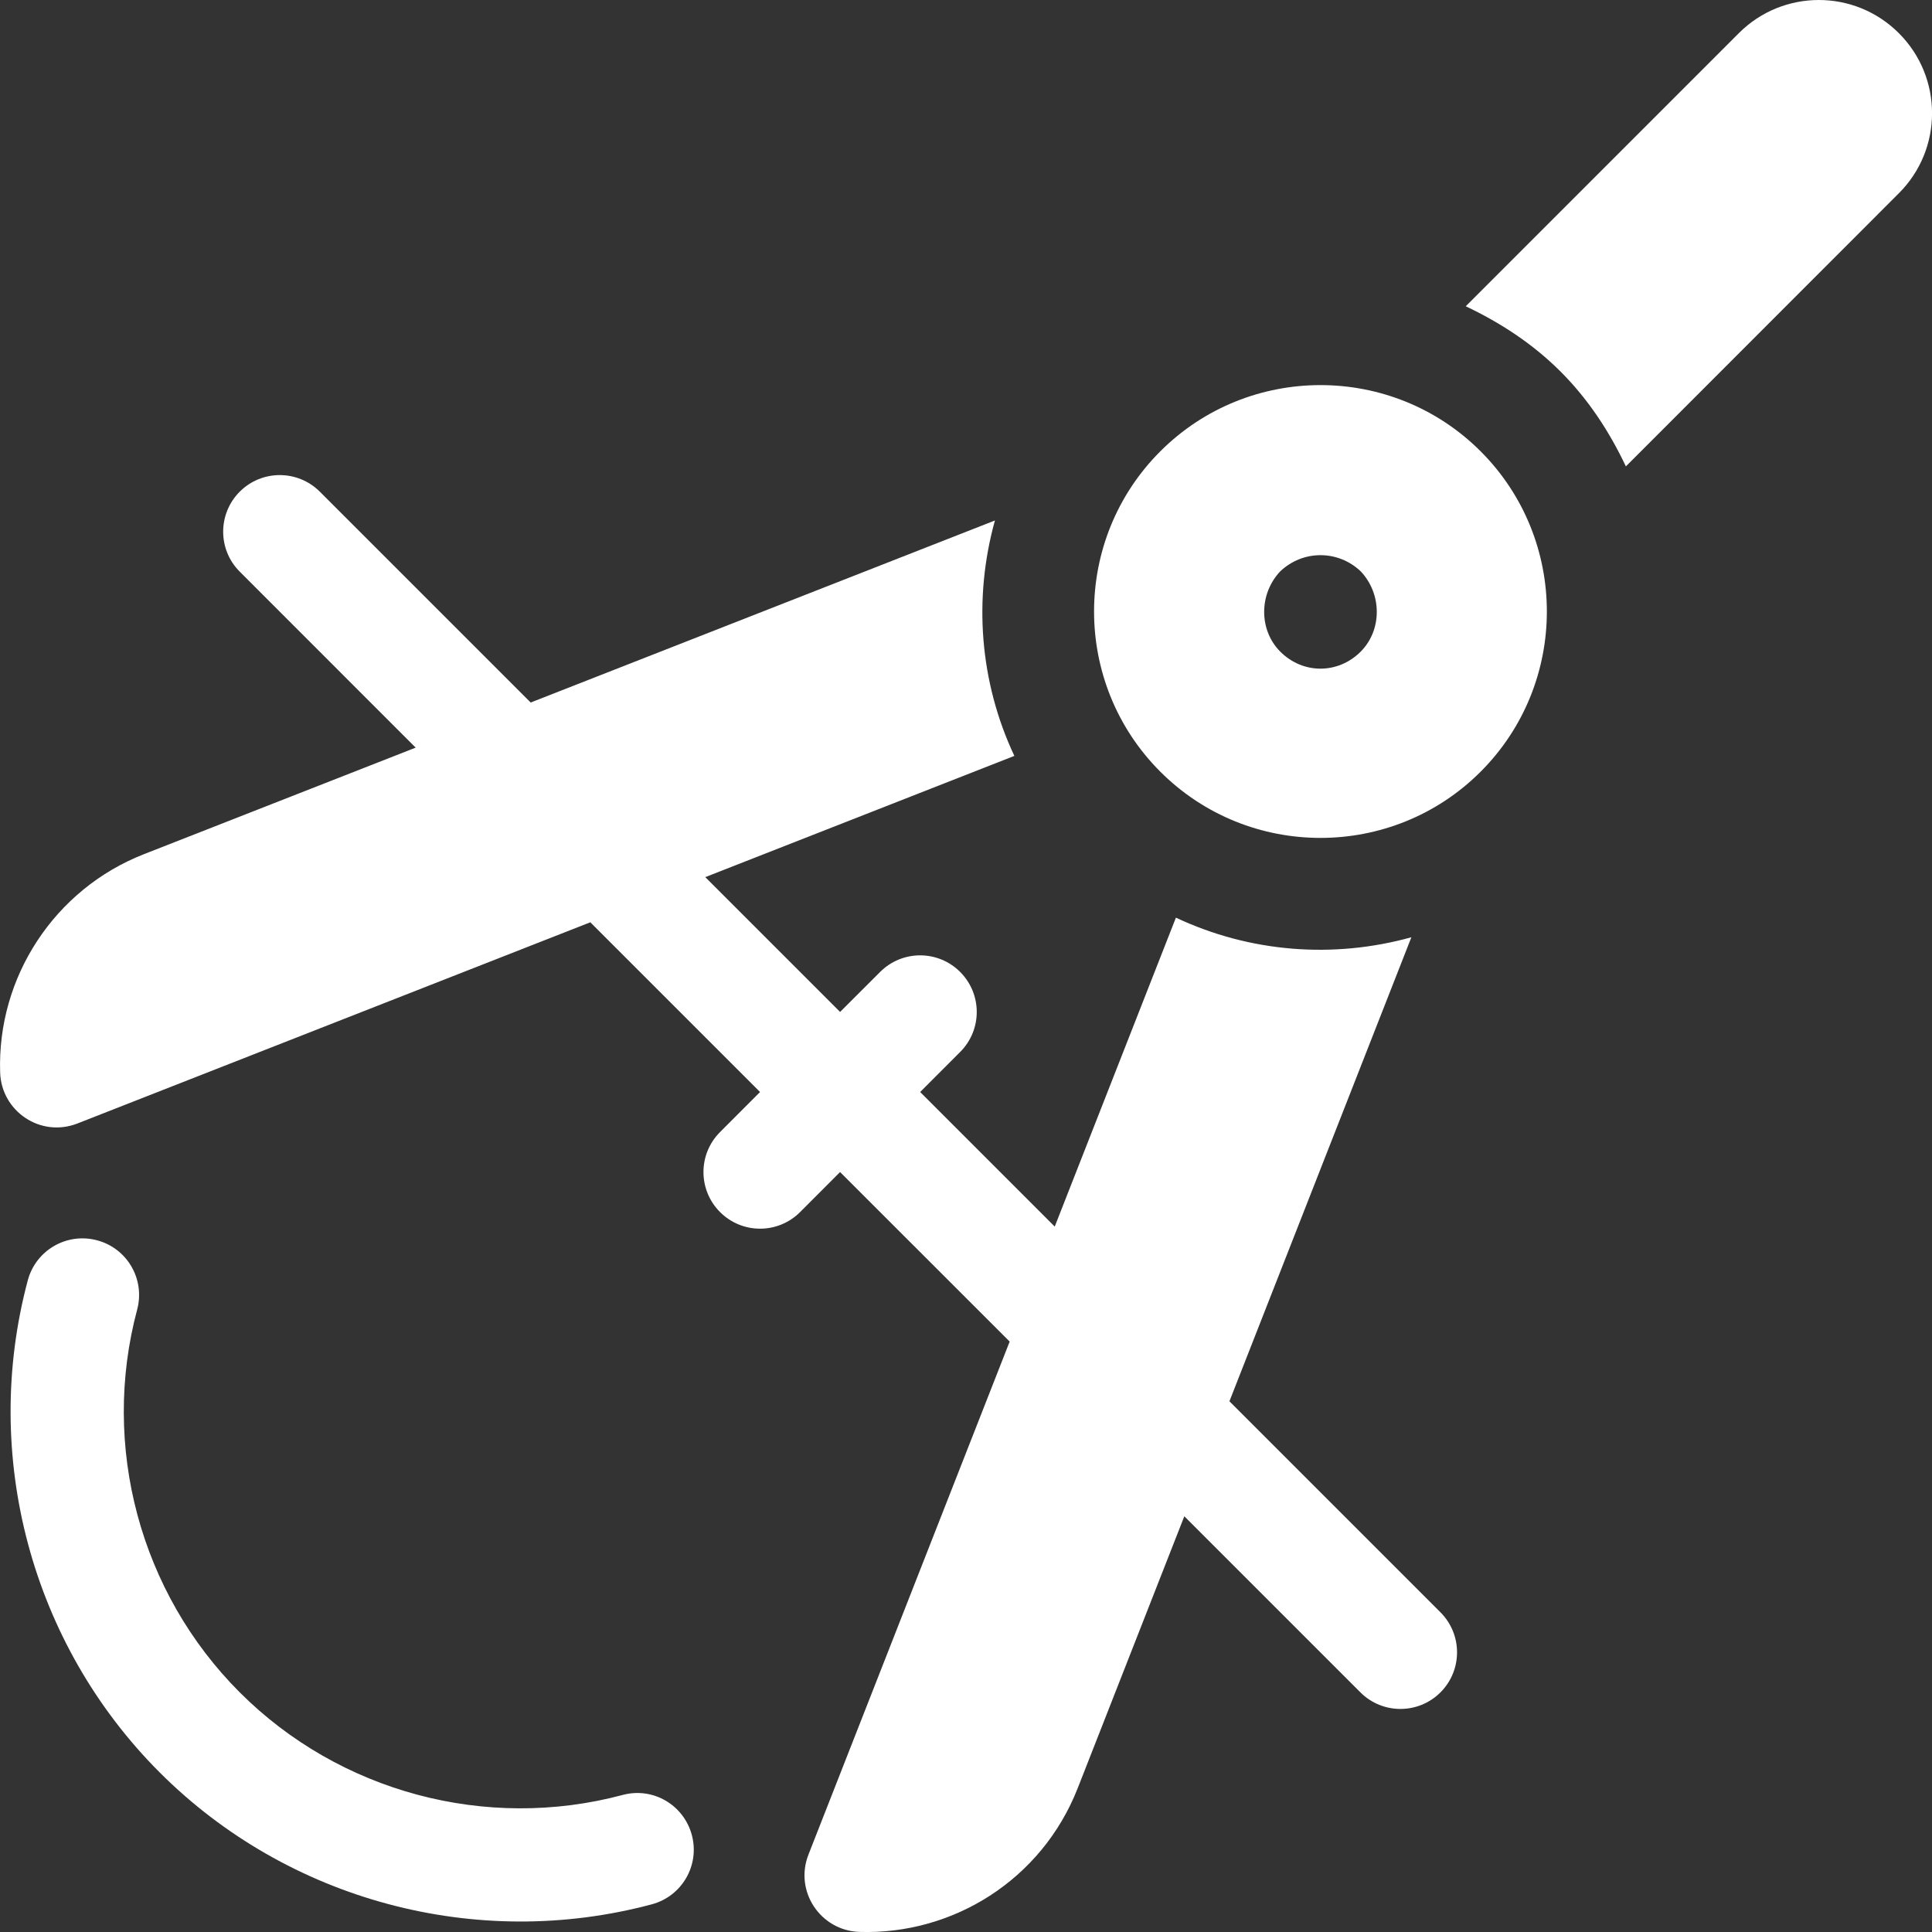 <svg width="40" height="40" viewBox="0 0 40 40" fill="none" xmlns="http://www.w3.org/2000/svg">
<rect x="0" y="0" width="40" height="40" fill="#333333" stroke="none"/>
<g clip-path="url(#clip0_503_1368)">
<path d="M24.023 9.344C22.194 11.172 22.194 14.148 24.023 15.977C25.851 17.805 28.827 17.805 30.655 15.977C32.483 14.148 32.483 11.172 30.655 9.344C28.827 7.516 25.851 7.516 24.023 9.344ZM28.171 13.492C27.702 13.961 26.976 13.961 26.507 13.492C26.062 13.047 26.062 12.297 26.507 11.828C26.976 11.383 27.702 11.383 28.171 11.828C28.616 12.297 28.616 13.047 28.171 13.492Z" fill="#ffffff"/>
<path d="M2.009 25.679C1.385 25.512 0.742 25.882 0.575 26.509C-0.395 30.138 0.651 34.041 3.306 36.696C5.961 39.351 9.864 40.397 13.494 39.427C14.12 39.26 14.491 38.618 14.324 37.993C14.155 37.363 13.514 36.994 12.89 37.163C10.066 37.917 7.029 37.104 4.964 35.039C2.899 32.974 2.085 29.937 2.84 27.113C3.007 26.487 2.635 25.844 2.009 25.679Z" fill="#ffffff"/>
<path d="M1.602 23.261L12.222 19.095L15.736 22.609L14.908 23.438C14.45 23.895 14.45 24.637 14.908 25.095C15.366 25.553 16.107 25.553 16.565 25.095L17.393 24.266L20.904 27.776L16.738 38.398C16.442 39.156 16.984 39.967 17.788 39.998C19.722 40.062 21.566 38.925 22.313 37.022L24.52 31.393L28.166 35.039C28.623 35.496 29.365 35.496 29.823 35.039C30.281 34.581 30.281 33.839 29.823 33.381L25.454 29.012L29.221 19.405C27.607 19.853 25.881 19.721 24.346 18.999L21.837 25.395L19.051 22.609L19.879 21.78C20.337 21.322 20.337 20.581 19.879 20.123C19.421 19.665 18.68 19.665 18.222 20.123L17.393 20.951L14.602 18.16L21.001 15.65C20.28 14.116 20.15 12.39 20.599 10.776L10.987 14.545L6.621 10.179C6.163 9.722 5.421 9.722 4.964 10.179C4.506 10.637 4.506 11.379 4.964 11.836L8.606 15.479L2.977 17.686C1.133 18.409 -0.063 20.227 0.003 22.208C0.031 23.009 0.839 23.558 1.602 23.261Z" fill="#ffffff"/>
<path d="M32.31 7.693C32.894 8.277 33.327 8.949 33.662 9.656L39.314 4.001C40.23 3.086 40.23 1.602 39.314 0.687C38.399 -0.229 36.915 -0.229 36 0.687L30.347 6.341C31.054 6.677 31.726 7.109 32.31 7.693Z" fill="#ffffff"/>
</g>
<defs>
<clipPath id="clip0_503_1368">
<rect width="40" height="40" fill="white"/>
</clipPath>
</defs>
</svg>
